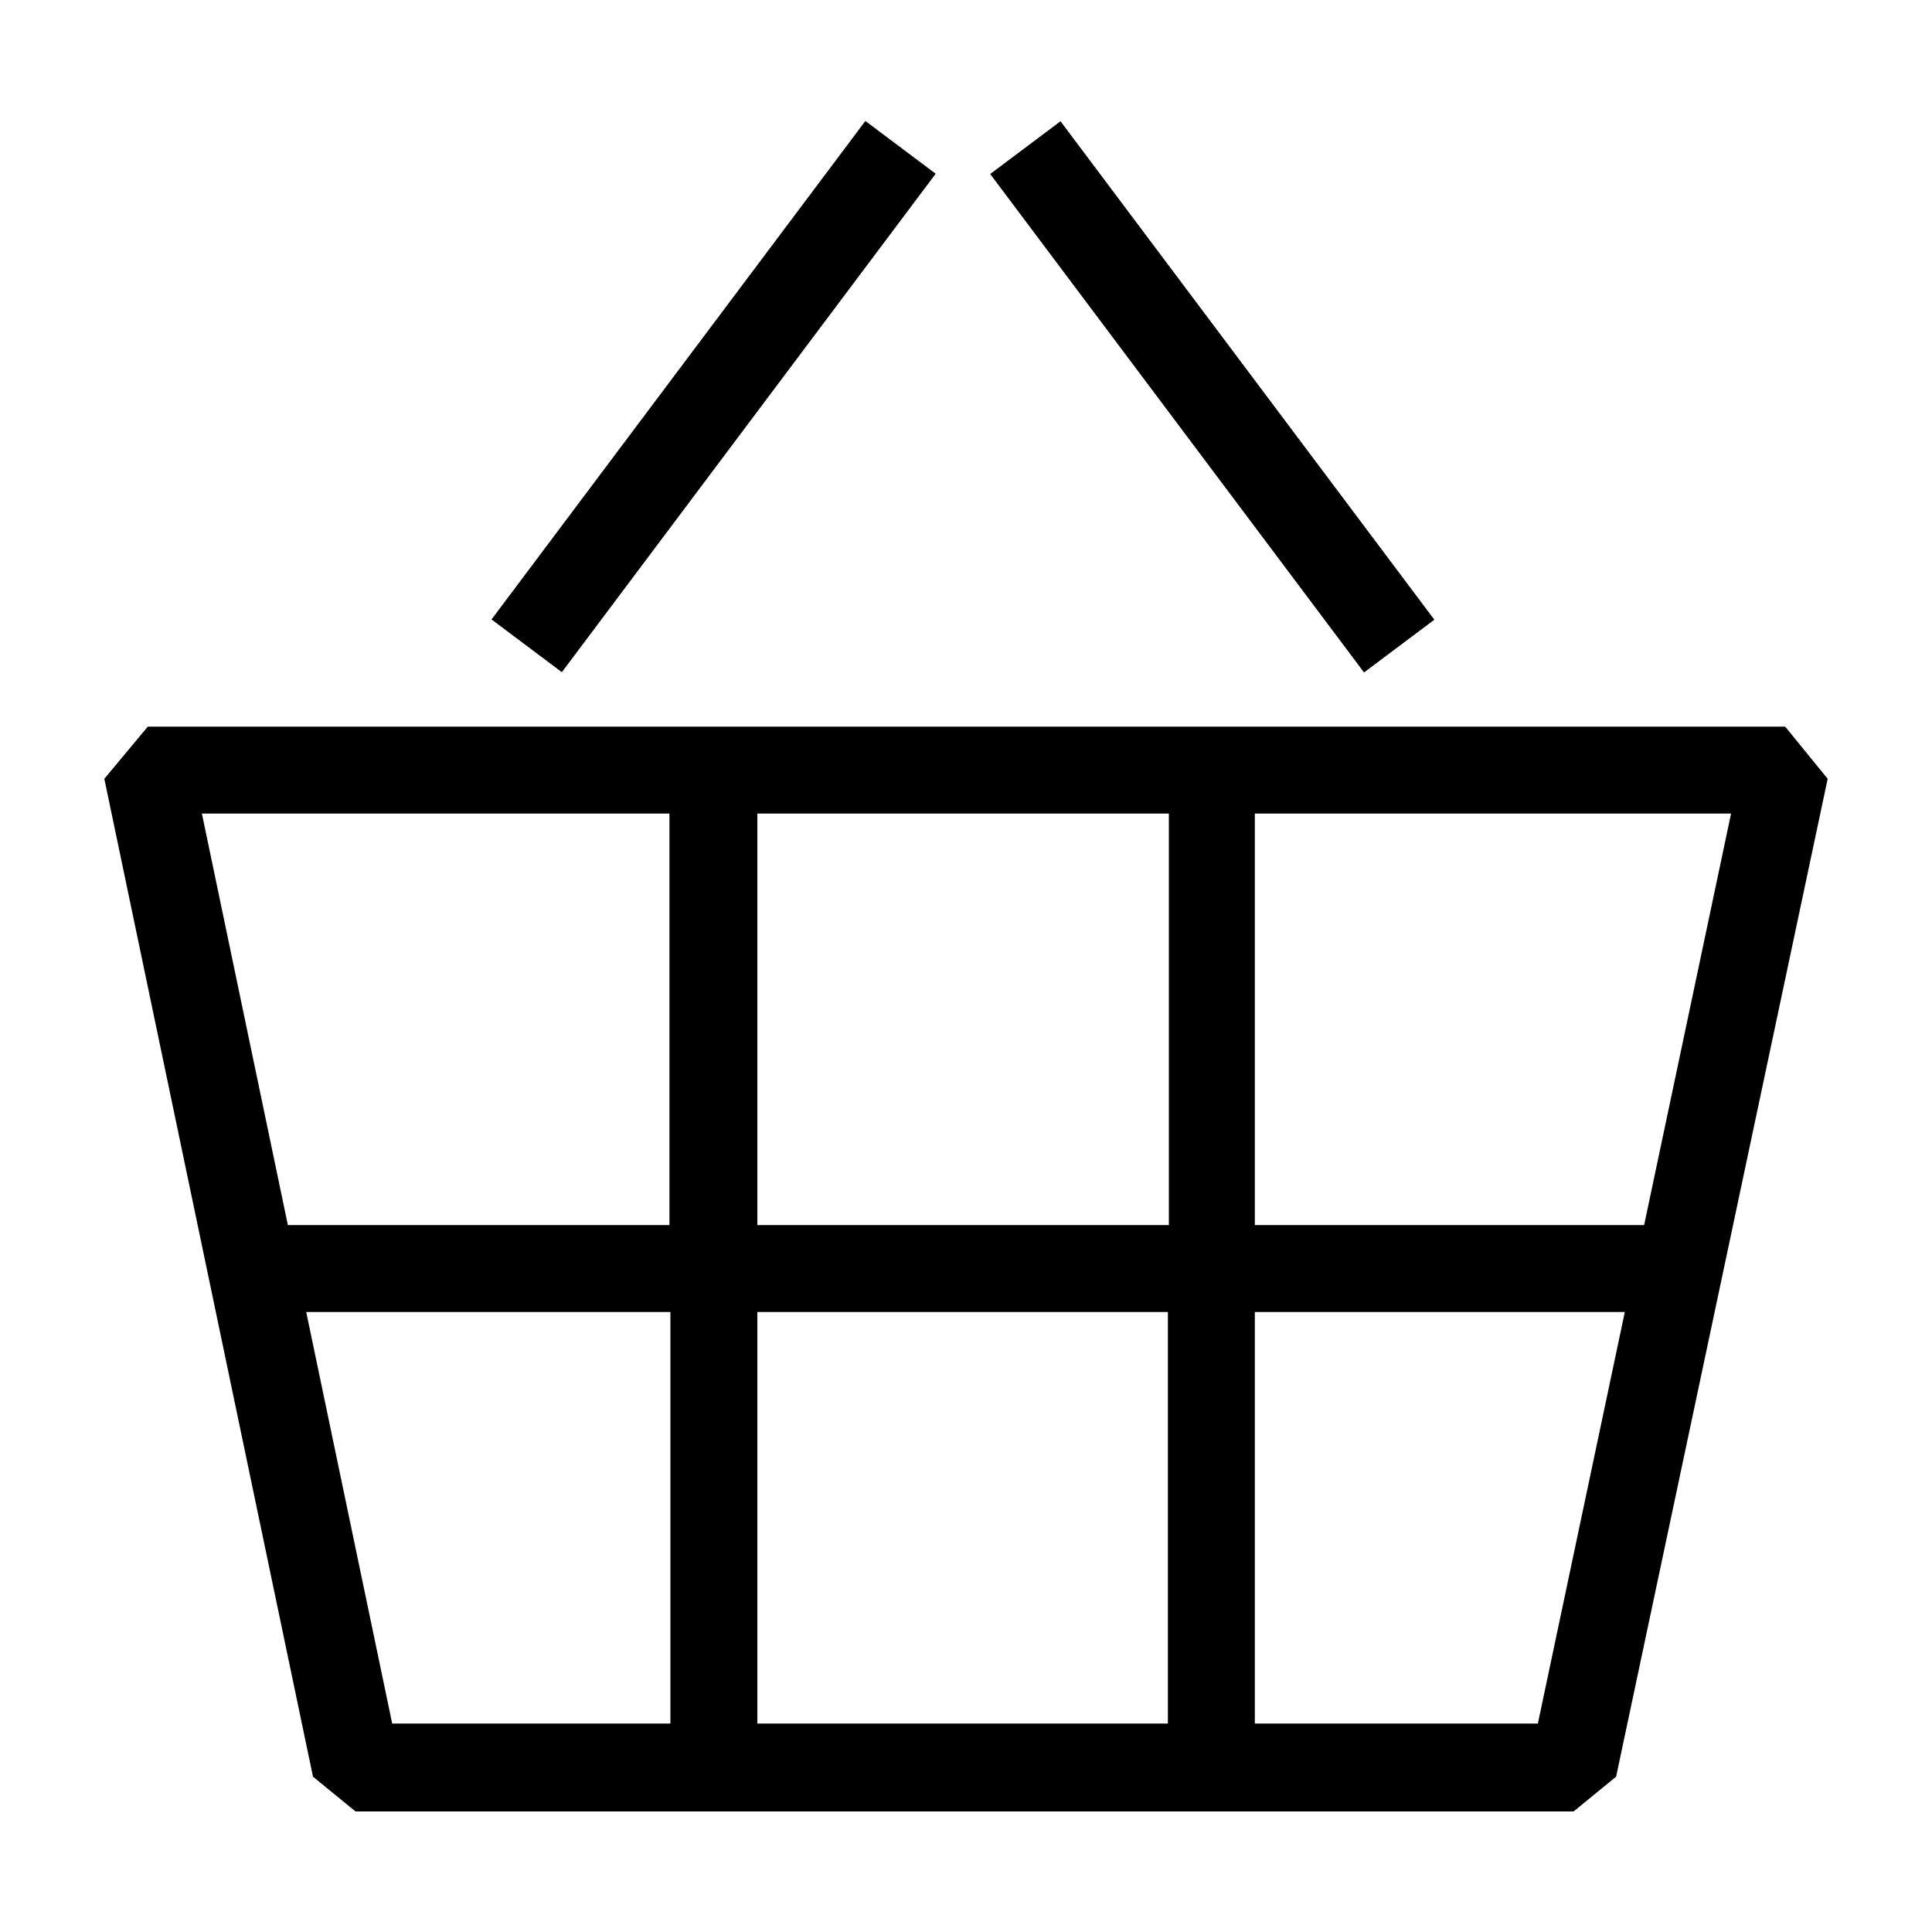 <svg width="20" height="20" xmlns="http://www.w3.org/2000/svg" xml:space="preserve" version="1.1">
 <g>
  <title>Layer 1</title>
  <g id="svg_1">
   <g id="svg_2">
    <path id="svg_3" fill="#000000" d="m18.48,7.522l-16.95,0l-0.45,0.54l2.16,10.33l0.44,0.36l12.61,0l0.44,-0.36l2.19,-10.33l-0.44,-0.54zm-10.64,5.16l0,-4.26l4.26,0l0,4.26c-0.01,0 -4.26,0 -4.26,0zm4.25,0.9l0,4.26l-4.25,0l0,-4.26l4.25,0zm-5.16,-5.16l0,4.26l-3.95,0l-0.89,-4.26l4.84,0zm-3.76,5.16l3.77,0l0,4.26l-2.88,0l-0.89,-4.26zm12.75,4.26l-2.93,0l0,-4.26l3.83,0l-0.9,4.26zm1.1,-5.16l-4.03,0l0,-4.26l4.93,0l-0.9,4.26z" class="st0"/>
   </g>
   <g id="svg_4">
    <rect id="svg_5" fill="#000000" height="6.45" width="0.91" class="st0" transform="matrix(0.8 -0.6 0.6 0.8 -0.222 9.233)" y="0.338" x="12.837"/>
   </g>
   <g id="svg_6">
    <rect id="svg_7" fill="#000000" height="0.91" width="6.45" class="st0" transform="matrix(0.6 -0.8 0.8 0.6 -0.532 8.841)" y="3.039" x="5.315"/>
   </g>
  </g>
 </g>
</svg>
